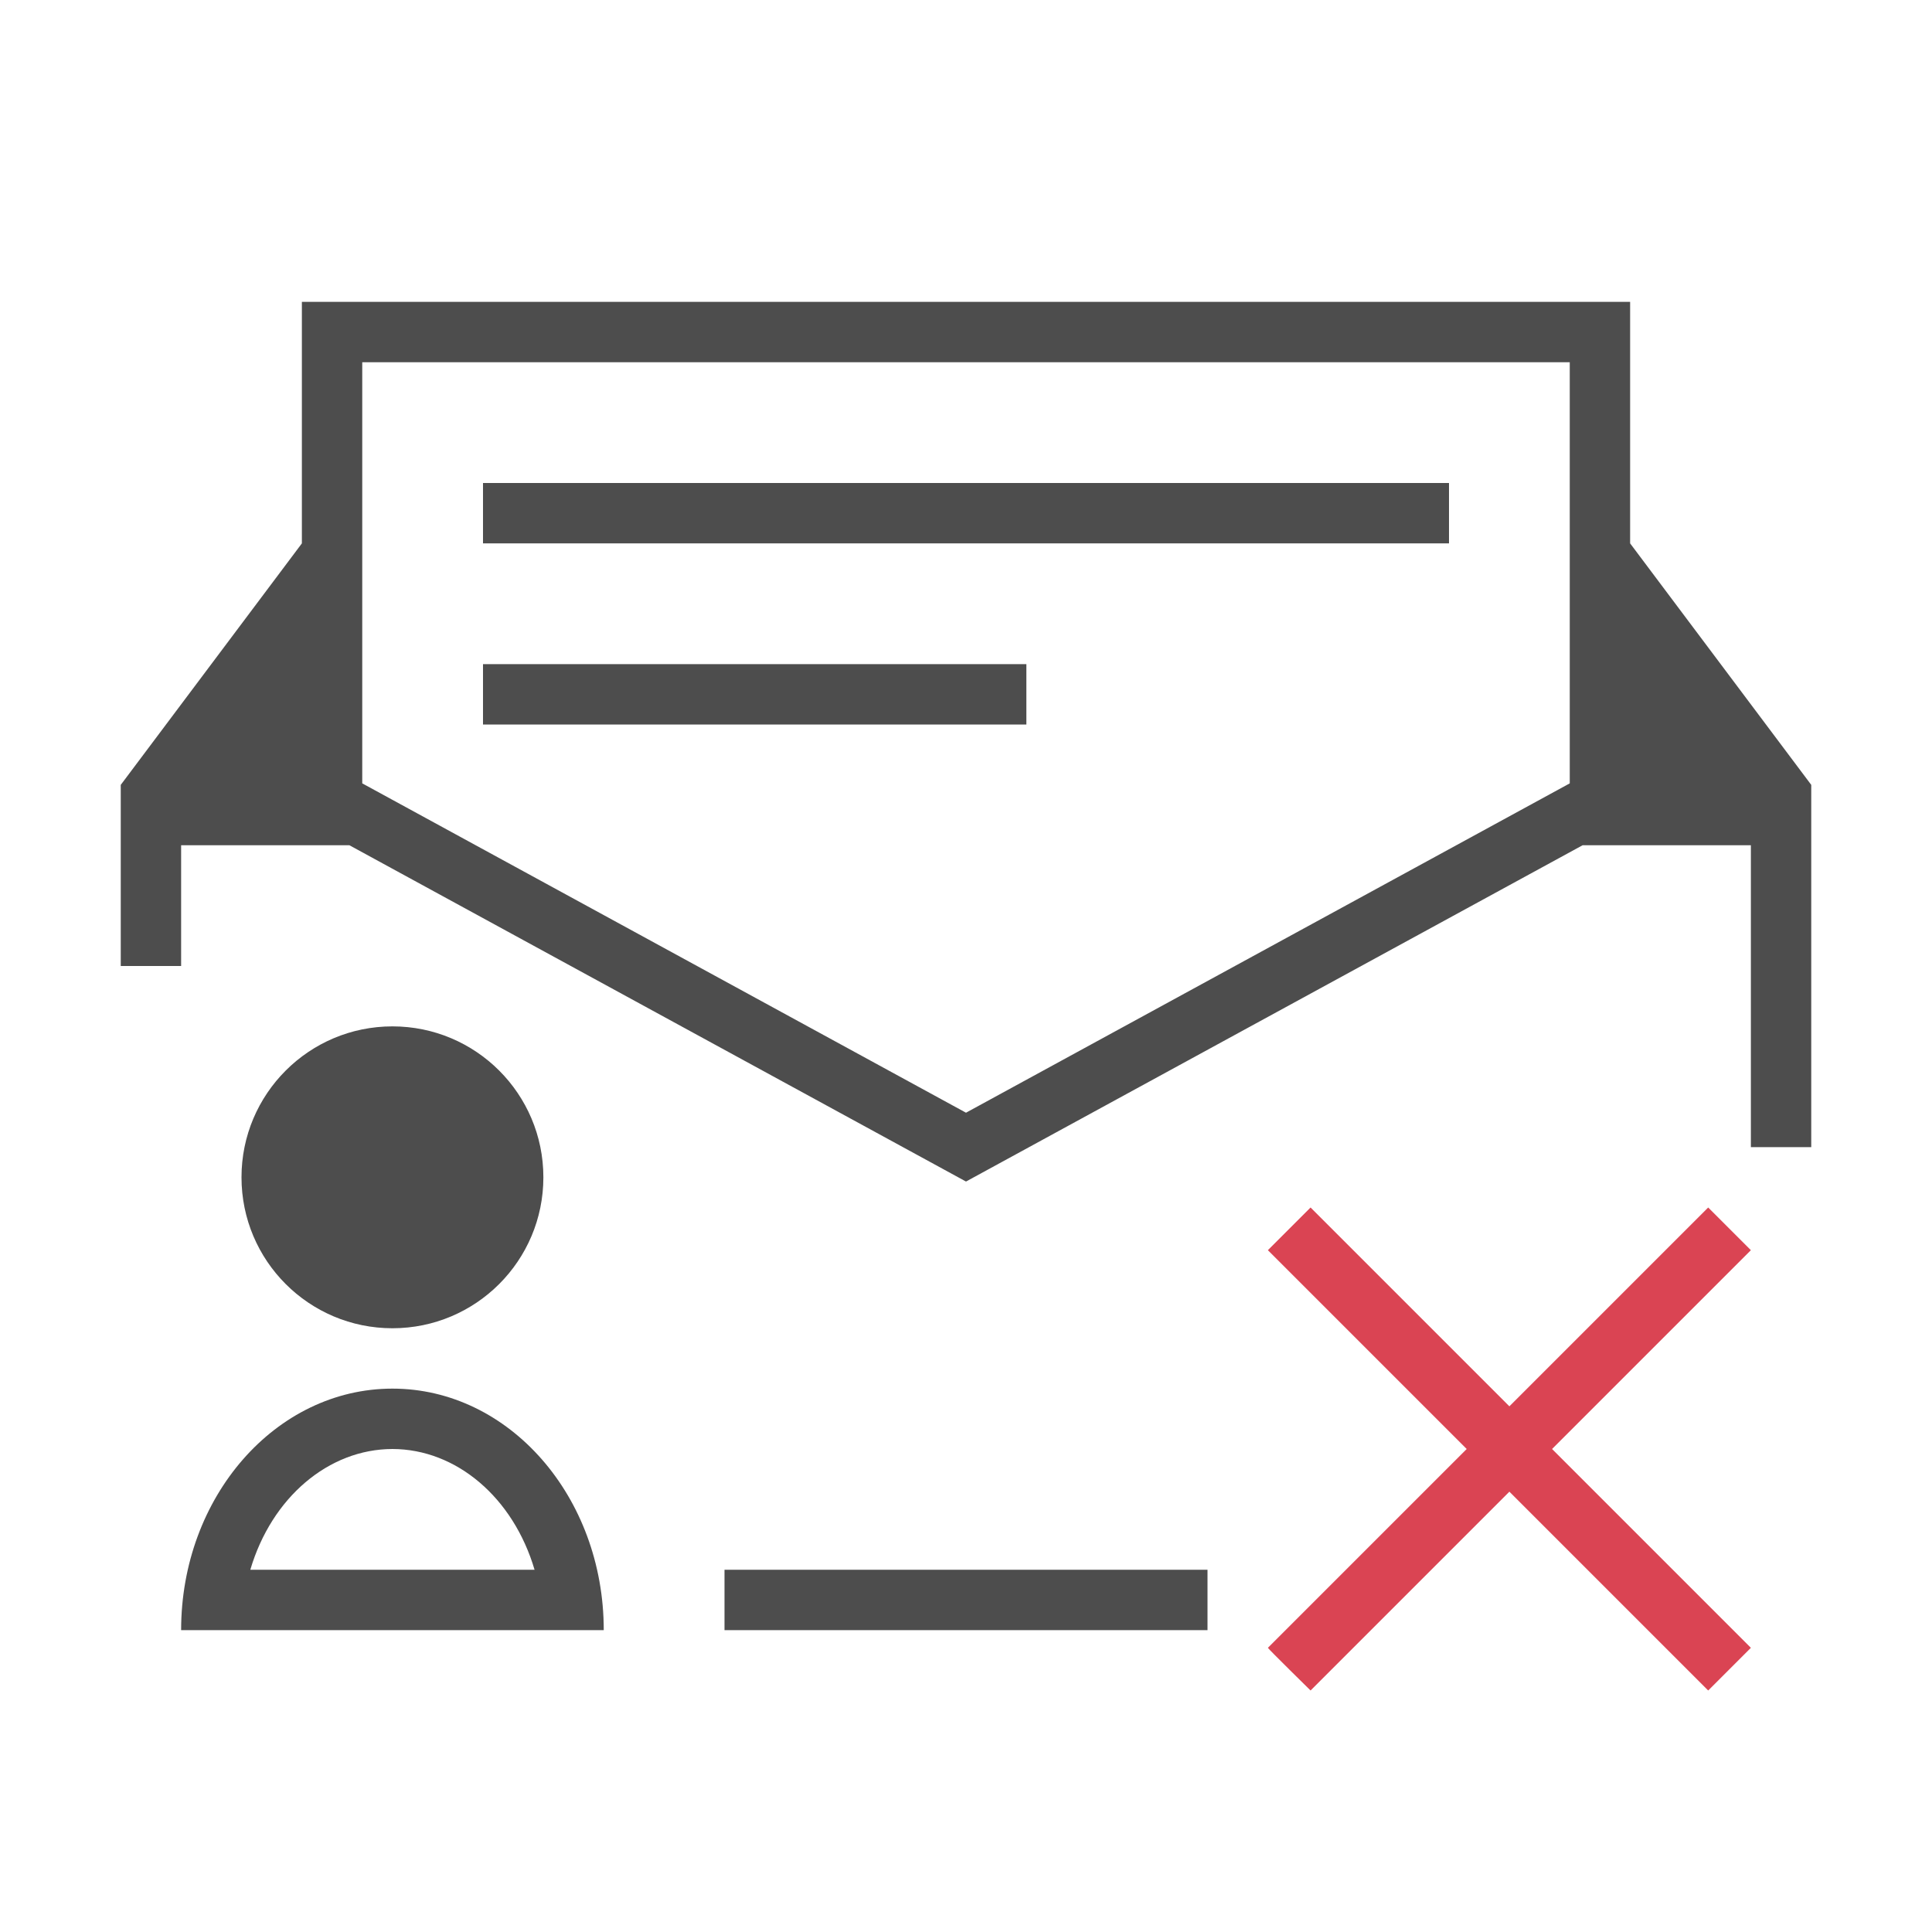 <?xml version="1.0" encoding="UTF-8" standalone="no"?>
<svg
   xmlns:dc="http://purl.org/dc/elements/1.1/"
   xmlns:cc="http://creativecommons.org/ns#"
   xmlns:rdf="http://www.w3.org/1999/02/22-rdf-syntax-ns#"
   xmlns:svg="http://www.w3.org/2000/svg"
   xmlns="http://www.w3.org/2000/svg"
   xmlns:sodipodi="http://sodipodi.sourceforge.net/DTD/sodipodi-0.dtd"
   xmlns:inkscape="http://www.inkscape.org/namespaces/inkscape"
   viewBox="0 0 32 32"
   version="1.1"
   id="svg6"
   sodipodi:docname="mailmergeexcludeentry.svg"
   inkscape:version="0.92.4 (unknown)"
   inkscape:export-filename="/home/rizmut/Dokumen/Rizmut/Github/libreoffice-style-breeze/images_breeze/cmd/32/mailmergeexcludeentry.png"
   inkscape:export-xdpi="96"
   inkscape:export-ydpi="96">
  <sodipodi:namedview
     pagecolor="#ffffff"
     bordercolor="#666666"
     borderopacity="1"
     objecttolerance="10"
     gridtolerance="10"
     guidetolerance="10"
     inkscape:pageopacity="0"
     inkscape:pageshadow="2"
     inkscape:window-width="1360"
     inkscape:window-height="714"
     id="namedview8"
     showgrid="true"
     inkscape:zoom="10.429825"
     inkscape:cx="9.0038631"
     inkscape:cy="6.9245926"
     inkscape:window-x="0"
     inkscape:window-y="28"
     inkscape:window-maximized="1"
     inkscape:current-layer="svg6">
    <inkscape:grid
       type="xygrid"
       id="grid855" />
  </sodipodi:namedview>
  <defs
     id="defs3051">
    <style
       type="text/css"
       id="current-color-scheme">
      .ColorScheme-Text {
        color:#4d4d4d;
      }
      </style>
  </defs>
  <path
     style="color:#4d4d4d;fill:currentColor;fill-opacity:1;stroke:none"
     d="M 5 5 L 5 9 L 2 13 L 2 16 L 3 16 L 3 14 L 5 14 L 5.787 14 L 16 19.57 L 26.213 14 L 27 14 L 29 14 L 29 19 L 30 19 L 30 13 L 27 9 L 27 5 L 5 5 z M 6 6 L 26 6 L 26 12.975 L 16 18.43 L 6 12.975 L 6 6 z M 8 8 L 8 9 L 24 9 L 24 8 L 8 8 z M 8 11 L 8 12 L 17 12 L 17 11 L 8 11 z M 6.5 17 C 5.119 17 4 18.119 4 19.5 C 4 20.881 5.119 22 6.5 22 C 7.881 22 9 20.881 9 19.5 C 9 18.119 7.881 17 6.5 17 z M 6.5 23 C 4.567 23 3 24.791 3 27 L 10 27 C 10 24.791 8.433 23 6.5 23 z M 6.5 24 C 7.558 24.002 8.501 24.803 8.854 26 L 4.146 26 C 4.499 24.803 5.442 24.002 6.5 24 z M 12 26 L 12 27 L 20 27 L 20 26 L 12 26 z "
     id="path4" />
  <path
     inkscape:connector-curvature="0"
     style="fill:#da4453"
     d="M 21.707,20 21,20.707 24.293,24 21,27.293 C 21.013,27.318 21.707,28 21.707,28 L 25,24.707 28.293,28 29,27.293 25.707,24 29,20.707 28.293,20 25,23.293 Z"
     id="path4-1" />
</svg>

